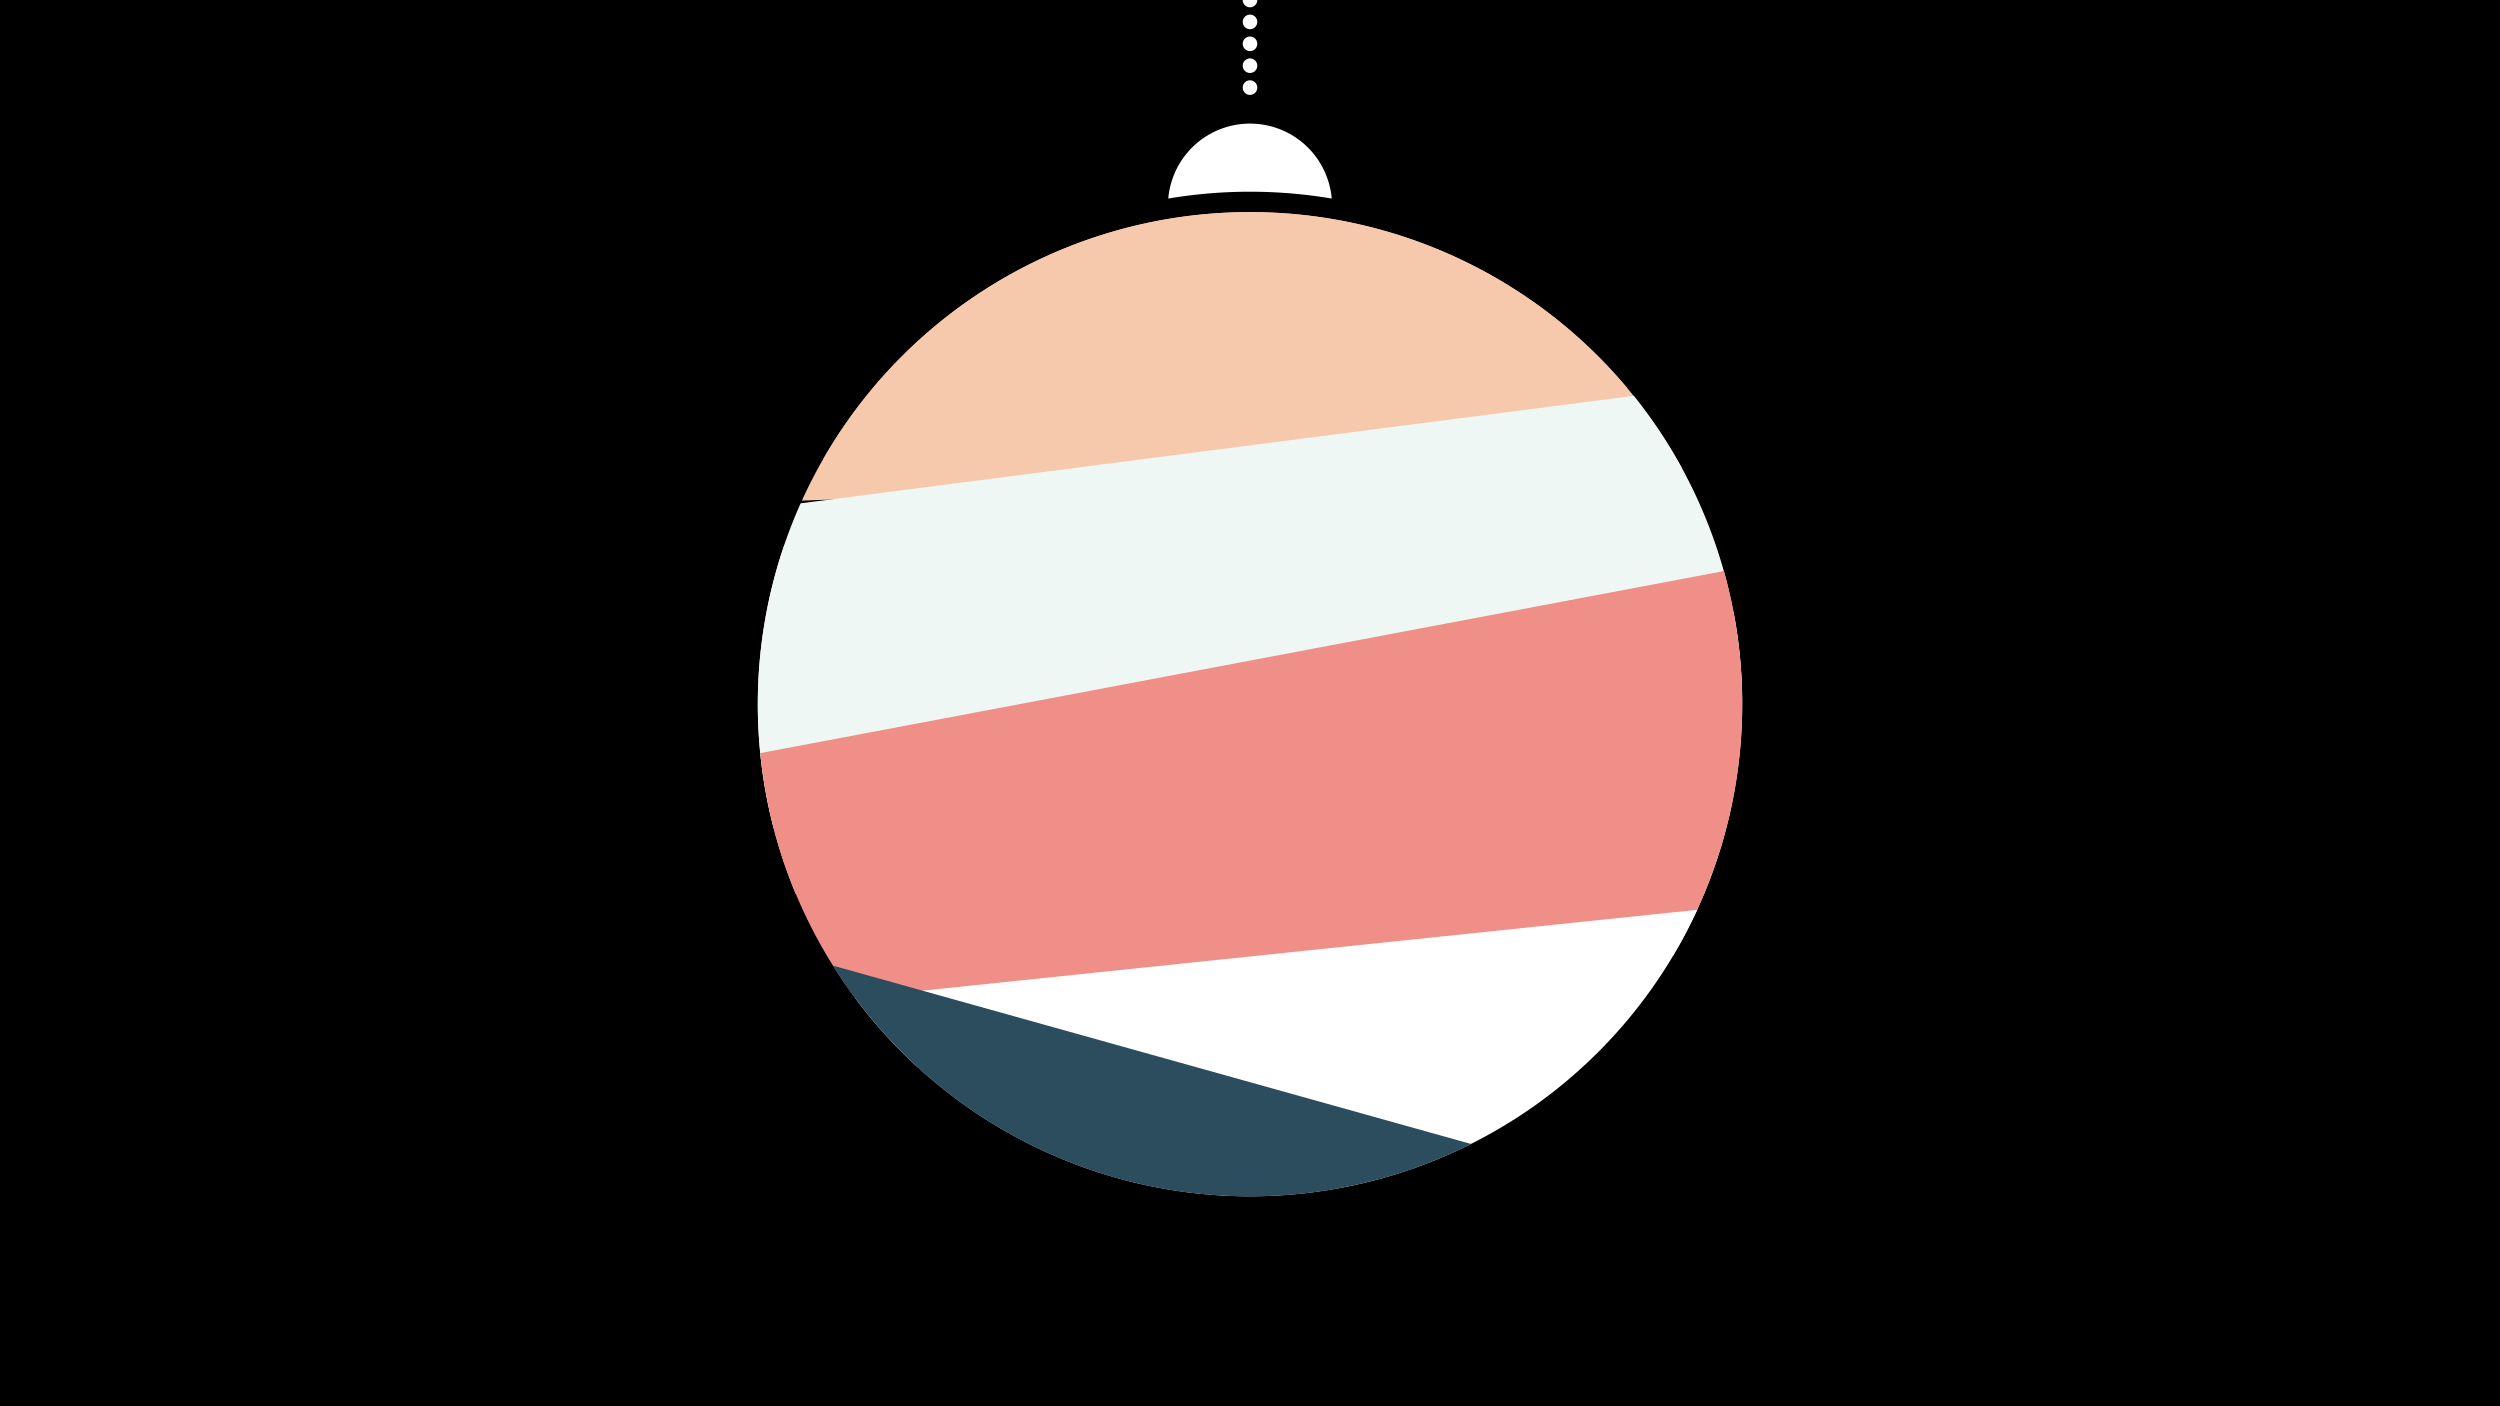 <svg width="1200" height="675" viewBox="-500 -500 1200 675" xmlns="http://www.w3.org/2000/svg"><path d="M-500-500h1200v675h-1200z" fill="#000"/><path d="M139.228,-404.694A 39.375 39.375 0 0 0 60.772 -404.694A 236 236 0 0 1 139.228 -404.694" fill="#fff"/><path d="M100,-500V-447.469" stroke="#fff" stroke-linecap="round" stroke-dasharray="0.01 10.5" stroke-width="7"/><path d="M-105-279.4l386.2-34.2a236.3 236.3 0 0 0-386.2 34.2" fill="#F6C8AC" /><path d="M-115.1-259.7l422.4-15.6a236.3 236.3 0 0 0-422.4 15.6" fill="#F6C8AC" /><path d="M-128.6-102.4l464.8-60a236.3 236.3 0 0 0-52-147.6l0 0-399.9 51.6a236.3 236.3 0 0 0-12.9 156" fill="#EFF7F5" /><path d="M-118.1-71.1l421.2 29.8a236.3 236.3 0 0 0 29-164.9l0 0-455.6-32.3a236.3 236.3 0 0 0 5.4 167.4" fill="#EFF7F5" /><path d="M-59.6 12.2l371.7-70.2a236.3 236.3 0 0 0 15.4-167.9l0 0-462.6 87.4a236.3 236.3 0 0 0 75.5 150.7" fill="#EF8F88" /><path d="M-89.6-21.1l404.3-42.2a236.3 236.3 0 0 1-404.3 42.2" fill="#FFFFFF" /><path d="M-100.2-36.5l306.3 85.6a236.3 236.3 0 0 1-306.3-85.6" fill="#2C4D5D" /></svg>